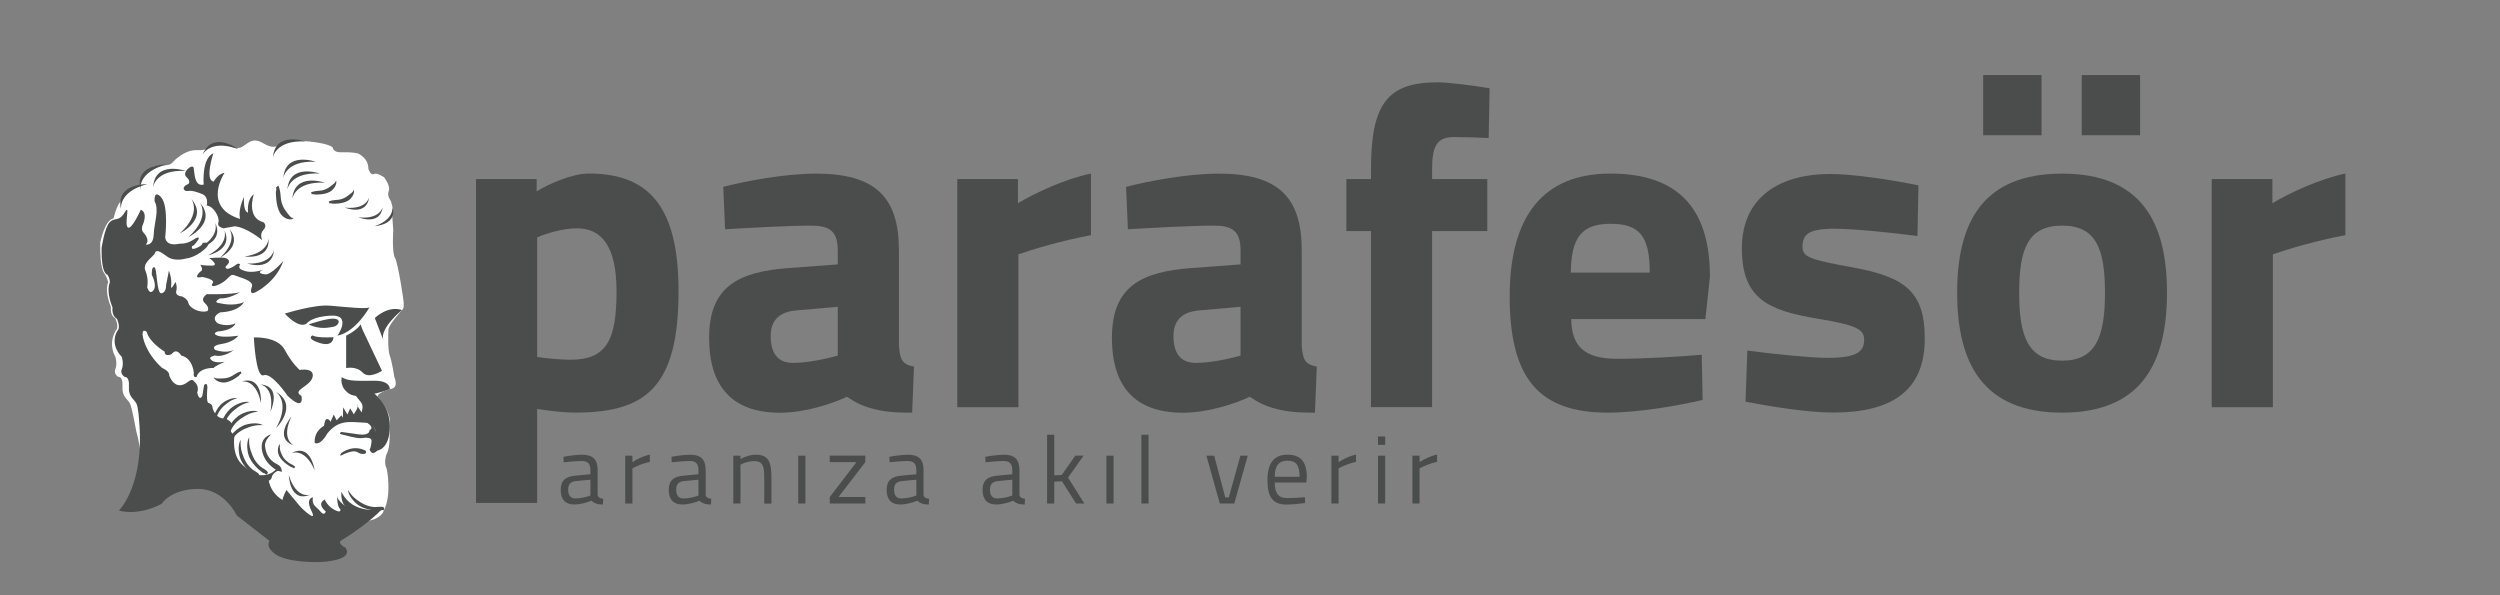 <?xml version="1.0" encoding="utf-8"?>
<!-- Generator: Adobe Illustrator 25.2.3, SVG Export Plug-In . SVG Version: 6.00 Build 0)  -->
<svg version="1.1" id="Layer_1" xmlns="http://www.w3.org/2000/svg" xmlns:xlink="http://www.w3.org/1999/xlink" x="0px" y="0px"
	 viewBox="0 0 563 134" style="enable-background:new 0 0 563 134;" xml:space="preserve">
<rect x="0" y="0" width="563" height="134" fill="#808080" stroke="none"/>
<style type="text/css">
	.st0{fill:#FFFFFF;}
	.st1{fill:#4B4D4D;}
	.st2{fill:#231F20;}
</style>
<g>
	<path class="st0" d="M88.56,51.82c0,0-0.33,4.94,0.37,6.19c0.71,1.25,1.99,9.51,1.99,10.35c0,0.83,0.01,1.13-0.4,1.48
		c0,0-3.01,3.29-3.05,4.42c-0.04,1.12-0.17,4.55,0.33,5.9c0.5,1.35,1.01,4.76,1.01,4.76s1.18,2.54-1.01,2.7c0,0-3.35,0.98-2.63,1.83
		c0,0,2.7,3.12,2.63,5.51c-0.07,2.39,0.18,5.8-0.78,7.39c0,0-0.67,1.84,0.05,3.15c0,0,1.27,5.69-0.64,9.51c0,0-0.52,1.95-3.98,2.33
		l-9.21,2.7l-30.35-11.78l-9.73-18.27l-5.46-26.44l-2.98-10.99l0.77-3.05c0,0,0.73-3.22,1.61-4.08c0.88-0.86,1.32-2.26,1.32-2.26
		l1.42-0.75l1.75-0.65l0.02-0.87l0.72-1.47l1.49-1.42l0.87-0.58l1.61-0.19c0,0,1.87,0.1,2.4-0.5c0.53-0.6,2.87-3.03,5.67-2.93
		c2.79,0.1,2.82-0.84,2.82-0.84l1.59-0.6h1.79l0.97,0.36c0,0,1.63,1.2,3.14,0.24c1.51-0.96,2.31-2.1,4.81-0.6
		c2.5,1.5,3.81,0.06,3.81,0.06l1.42-0.44l1.31-0.34c0,0,6.99,0.11,8.88,1.52c0,0,0.1,1.22,1.99,1.12s3.62,0.22,3.62,0.22
		s2.47,0.96,2.44,3.51c0,0,0.48,1.55,1.22,1.17s2.33,0.74,2.33,0.74s1.52,1.99,1.04,3.08s0.48,2.28,0.48,2.28l0.49,1.79L88.29,48
		L88.56,51.82z"/>
	<g>
		<path class="st0" d="M51.33,98.23c0,0-0.75,4.33,1.95,6.59c2.7,2.25,3,2.25,4.66,2.18c1.65-0.08,2.7-1.23,2.7-1.23l1.38-0.16
			c0,0-2.12,0.68-2.27,1.84c-0.16,1.16-2.27,1.09-2.27,1.09s-2.19,0.04-1.76,2.22c0.43,2.18,1.51,4.39,1.51,4.39s4.28,5.6,7.85,5.97
			l-4.41-1.08l-6.6-6.37c0,0-4.17-4.76-10.25-4.65s-8.86,4.42-8.86,4.42s-1.4,2.24-6.24,1c0,0,5.36-4.72,1.96-17.36
			c0,0-0.95-5.36-1.45-6.29c-0.5-0.93-1.8-1.43-1.65-3.76s-0.9-2.13-0.9-2.13s-1.2-0.65-0.7-1.8c0.5-1.15,0-2.75,0-2.75
			s-1.76-2.68,0.09-5.94c0,0,0.85-0.51-0.1-2.73c0,0-1.2-0.47-1-2.57c0,0-1.5-3.41-0.6-5.56c0,0-0.26-1.11-0.91-2.06
			c0,0-0.99-0.77-0.89-6.83c0,0,0.99-5.16,3-5.47c1.68-0.26-0.29,0.87,1.06-1.38c1.35-2.25-0.15,2.63,0.68,3.38
			c0.83,0.75,2.93-3.97,2.93-3.97s1.73,0.44,0.38,3.59c0,0-0.38,0.9,0.23,1.55c0.6,0.65,1.4,1.9,0.5,2.7c0,0,1.7,0.4,1.8-2.25
			s1.3-5.51,0.2-7.51c0,0-0.2-2.8,1.5-0.85c1.7,1.95,0.9,8.91,0.9,8.91s-0.1,2.25,3.31,1.5c0,0,1.5,0.15,3.05-0.9s1.15-0.1,1.15-0.1
			s-0.95,1.5-1.45,1.55c0,0-0.5,1.1,1.05,0.4c1.55-0.7,1.25-1.1,1.25-1.1s2.65-0.55,0.5,1.4c-2.15,1.95-4.21,2.1-4.21,2.1
			s-2.55,0.8-4.21-0.45s-2.55-1.6-2.75-0.8c-0.2,0.8-2.95,2.15-2.15,4.01s0.4,3.71,0.4,3.71s0.5,1.85,1.4,0.7
			c0.9-1.15-0.35-3.46-0.35-3.46s-0.15-1.9,0.55-1.75c0.7,0.15,0.45,6.01,1.6,5.86s1.05-1.85,1.05-1.85l0.65-3.26
			c0,0,0.7,1.85,0.5,3.36c-0.2,1.5,0.95-0.8,0.95-0.8s0.5,0.9,0.2,2.05c-0.3,1.15,1.25,1.2,1.25,1.2s1.25,0.45,1.5,1.55
			c0.25,1.1,2.6,2.3,4.26,1.75c0,0,0.65-0.65-0.55-1.75c-1.2-1.1,0.45-2.05,0.45-2.05s5.61,0.15,7.46-0.45c0,0-2.45,1.55-4.51,1.4
			c0,0-1.9,0.95,0,1.1c0,0,3,0.8,5.36-0.25c0,0-0.9,2.1-5.31,2.3c0,0-2.35,0.98-0.6,2.47c0,0,2.1,0.92,4.01,0
			c0,0-0.3,1.54-4.01,1.84c0,0-1.4,0.45,0,0.95s4.66,0,4.66,0s-1.05,1.49-3.96,1.9c0,0-2.3,0.29-1.25,1.3c0,0,2.4,0.89,4.21,0
			c0,0-2.2,1.76-4.26,1.26c0,0-1.7,0.3-0.85,0.95c0,0,0.55,0.9,3.05,0.45c0,0-2.4,1.07-2.5,1.41c0,0-3.2-0.21-3.86,2.04
			c0,0-0.8,0.25-0.6-0.9c0,0-0.15-3.31-2.85-3.96c0,0-1-1.85-2.15-0.3c0,0-1.6,0.75-1.55-0.55c0,0-3.41-2-4.06-4.46
			c0,0-1.15-1-0.9,0.85c0,0,0.35,3.58,4.36,7.27c0,0,1.7,0.64,1.6,1.64c0,0,1.22,3.95,4.36,1.4c0,0,0.85-0.75,1.25,0
			c0,0,1.3,0.95,0.7,2.5c0,0,0.4,2.11,1.15,0.75l0.4-2.41c0,0,0.7-0.9,0.75,0.5c0,0-0.4,3.61,0.35,3.53c0,0,0.9,0.32,0.8,1.07
			c0,0,0.6,2.61,2.9,2.4c0,0,1.95,0.9,1.3,1.6c0,0-0.63,0.65,0.05,1.5L51.33,98.23z"/>
		<path class="st1" d="M64.13,70.63c0,0,6.61-2.1,10.14-1.8c3.53,0.3,8.19,0.83,8.94,0.38c0,0-3.08,5.56-7.21,6.38
			c0,0,3.23-4.66-1.28-4.51c-4.51,0.15-5.63,1.73-5.63,1.73S67.74,74.39,64.13,70.63z"/>
		<path class="st1" d="M76.98,84.91c0,0-0.68,2.18,1.65,3.76c2.33,1.58,9.16-1.05,9.16-1.05s0.15-1.88-3.38-1.88
			S78.33,85.96,76.98,84.91z"/>
		<path class="st1" d="M81.66,74.29l4.36,9.21c0,0-2.9,1.95-4.36,0.4s-3.71-1-3.71-1v-7.31c0,0,2.3-1.09,3.26-2.52L81.66,74.29z"/>
		<path class="st1" d="M83.21,87.84c0,0,4.58,2.55,4.58,8.11c0,5.56-3.08,5.56-3.08,5.56s1.19-6.16-2.37-6.31
			c-3.56-0.15-6.04-0.83-8.67,2.48c0,0-1.35,2.63-2.78,2.1c0,0-0.45-2.4,2.1-3.91c0,0,0.11-1.54,0.68-1.5
			c0.56,0.04,0.75,0.64,0.75,0.64l0.75-1.65l0.64,1.31l1.07-1.16l0.35,0.56l0.04-2.33c0,0,0.9,1.46,0.94,1.58
			c0.04,0.11,0.64-1.35,0.64-1.35s0.79,1.2,0.79,1.31c0,0.11,1.24-1.65,0.83-2.07c-0.41-0.41,0.94,1.65,0.94,1.65
			s0.6-1.31-0.11-2.25s-1.97-2.44-1.97-2.44l2.66-1.14L83.21,87.84z"/>
		<path class="st1" d="M57.17,75.99c0,0,5.31-0.32,6.96,2.8c1.65,3.11,3.36,4.52,3.36,4.52s3.41-0.6,2.9,1.6
			c-0.5,2.2-4.81,2.91-2.5,4.26c0,0,0.8,3.66-3.1,0c0,0-3.61-5.36-5.41-4.66C57.57,85.21,57.17,75.99,57.17,75.99z"/>
		<path class="st1" d="M86.02,114.65c0,0-6.54,1.5-9.13-3.91c0,0-0.28,2.5,1.07,3.41c0,0-1.95-1.4-2.05-2.4c0,0,0,2.45,0.7,2.85
			c0,0,0.45,1.13-1.25,0.24c-1.7-0.89-2.2-2.34-2.2-2.34s-2,0.77,0.2,2.69c0,0-0.3,1.14-1.2,0c-0.9-1.14-2-1.29-1.7-3.19
			c0,0-1.75,0.15-0.3,3.1c1.45,2.95-2.4-0.85-2.4-0.85l-3.26-3.91c0,0-2.7,4.76,0,6.86c2.7,2.1,4.16,4.11,0.55,3.61
			c-3.61-0.5-3.36,0.08-3.36,0.08s-2.76,1.37,0,3.68c2.76,2.3,10.32,2,10.32,2s7.81-0.2,5.81-3.2c0,0-2.04-1.1-0.92-1.7
			C78,121.06,83.36,117.56,86.02,114.65z"/>
		<path class="st1" d="M75.09,75.95c0,0,0.07,2.28-3.11,1.29s-1.61-1.71-1.61-1.71S71.05,76.13,75.09,75.95z"/>
		<path class="st1" d="M69.49,73.07c0,0,4.4-1.55,5.96-1.28c1.56,0.26,0.63,1.65-0.36,1.8C74.1,73.74,72.1,74.31,69.49,73.07z"/>
		<path class="st1" d="M61.05,97.83c0,0-2.63,0.53-2.03,3.68c0.6,3.15,3.53,4.51,3.53,4.51l0.93,0.23c0,0,0-1.1-0.8-1.55
			s-2.6-1.2-2.95-3.96C59.73,100.73,59.23,99.53,61.05,97.83z"/>
		<path class="st1" d="M56.12,98.47c-0.72,1.17-0.48,3.37,0.06,4.56c0.95,2.1,3.05,3.46,3.05,3.46s0.8,0.2,0.65,0.5
			c0.09-0.09,0.19-0.18,0.28-0.27c0.22-0.23,0.26-0.17,0.11-0.43c-0.32-0.53-1.07-0.77-1.53-1.16c-0.56-0.46-1.04-1.01-1.41-1.63
			c-0.39-0.66-0.66-1.38-0.9-2.11C56.1,100.38,56.06,99.52,56.12,98.47z"/>
		<path class="st1" d="M56.2,90.54c-1.33-0.32-3.35,0.6-4.31,1.48c-1.7,1.56-2.32,3.98-2.32,3.98s0.06,0.82-0.27,0.78
			c0.11,0.06,0.23,0.13,0.34,0.18c0.29,0.14,0.25,0.19,0.44-0.03c0.4-0.47,0.4-1.26,0.62-1.82c0.26-0.67,0.64-1.3,1.11-1.85
			c0.5-0.58,1.1-1.06,1.72-1.51C54.39,91.12,55.19,90.82,56.2,90.54z"/>
		<path class="st1" d="M58.13,92.67c-1.29-0.46-3.39,0.22-4.45,1c-1.86,1.37-2.75,3.7-2.75,3.7s-0.03,0.83-0.36,0.74
			c0.11,0.07,0.21,0.15,0.32,0.22c0.28,0.17,0.22,0.22,0.44,0.02c0.45-0.42,0.54-1.21,0.82-1.74c0.34-0.64,0.78-1.22,1.31-1.71
			c0.56-0.52,1.21-0.93,1.88-1.31C56.27,93.05,57.1,92.83,58.13,92.67z"/>
		<path class="st1" d="M59.22,95.74c-1.18-0.69-3.38-0.41-4.56,0.16c-2.08,1-3.39,3.13-3.39,3.13s-0.18,0.81-0.49,0.66
			c0.09,0.09,0.18,0.19,0.28,0.27c0.24,0.22,0.18,0.26,0.43,0.1c0.52-0.33,0.75-1.09,1.12-1.56c0.45-0.57,0.99-1.06,1.6-1.44
			c0.65-0.41,1.36-0.69,2.09-0.94C57.32,95.77,58.18,95.71,59.22,95.74z"/>
		<path class="st1" d="M53.43,89.67c-1.15-0.23-2.84,0.6-3.64,1.38c-1.41,1.38-1.87,3.47-1.87,3.47s0.07,0.7-0.21,0.67
			c0.1,0.05,0.2,0.1,0.3,0.15c0.25,0.11,0.22,0.16,0.37-0.04c0.33-0.41,0.31-1.08,0.48-1.57c0.21-0.58,0.51-1.13,0.9-1.61
			c0.41-0.51,0.91-0.94,1.43-1.34C51.91,90.21,52.58,89.93,53.43,89.67z"/>
		<path class="st1" d="M54.2,99.04c-0.72,1.17-0.48,3.37,0.06,4.56c0.95,2.1,3.05,3.46,3.05,3.46s0.8,0.2,0.65,0.5
			c0.09-0.09,0.19-0.18,0.28-0.27c0.22-0.23,0.26-0.17,0.11-0.43c-0.32-0.53-1.07-0.77-1.53-1.16c-0.56-0.46-1.04-1.01-1.41-1.63
			c-0.39-0.66-0.66-1.38-0.9-2.11C54.19,100.94,54.14,100.08,54.2,99.04z"/>
		<path class="st2" d="M58.98,111.19c-0.83,1.09-0.81,3.3-0.39,4.54c0.74,2.19,2.7,3.74,2.7,3.74s0.78,0.28,0.6,0.56
			c0.1-0.08,0.21-0.16,0.31-0.24c0.24-0.21,0.28-0.15,0.15-0.42c-0.27-0.56-0.99-0.88-1.41-1.31c-0.51-0.51-0.93-1.11-1.24-1.77
			c-0.33-0.69-0.52-1.44-0.68-2.18C58.78,113.08,58.83,112.22,58.98,111.19z"/>
		<path class="st2" d="M61.04,112.17c-0.83,1.09-0.81,3.3-0.39,4.54c0.74,2.19,2.7,3.74,2.7,3.74s0.78,0.28,0.6,0.56
			c0.1-0.08,0.21-0.16,0.31-0.24c0.24-0.21,0.28-0.15,0.15-0.42c-0.27-0.56-0.99-0.88-1.41-1.31c-0.51-0.51-0.93-1.11-1.24-1.77
			c-0.33-0.69-0.52-1.44-0.68-2.18C60.84,114.06,60.88,113.2,61.04,112.17z"/>
		<path class="st1" d="M78.36,110.35c0.11,1.37,1.59,3.01,2.73,3.65c2.01,1.14,4.5,0.99,4.5,0.99s0.77-0.31,0.82,0.02
			c0.02-0.13,0.05-0.26,0.07-0.38c0.04-0.32,0.11-0.29-0.17-0.41c-0.57-0.24-1.32,0-1.92-0.03c-0.72-0.04-1.43-0.21-2.1-0.49
			c-0.7-0.3-1.35-0.72-1.97-1.17C79.47,111.89,78.93,111.22,78.36,110.35z"/>
		<path class="st1" d="M63.06,99.96c-0.68,0.69-0.56,2.08-0.13,2.85c0.76,1.37,2.56,2.33,2.56,2.33s0.7,0.17,0.56,0.35
			c0.09-0.05,0.18-0.1,0.26-0.15c0.2-0.13,0.24-0.09,0.11-0.26c-0.26-0.35-0.91-0.54-1.31-0.81c-0.47-0.32-0.87-0.69-1.18-1.1
			c-0.32-0.43-0.53-0.9-0.71-1.37C62.98,101.15,62.97,100.61,63.06,99.96z"/>
		<path class="st1" d="M48.12,84.98c0.4,0.88,1.74,1.27,2.61,1.15c1.55-0.22,3.1-1.55,3.1-1.55s0.41-0.59,0.53-0.39
			c-0.02-0.1-0.03-0.2-0.05-0.3c-0.05-0.24,0-0.26-0.2-0.2c-0.42,0.12-0.98,0.39-1.37,0.67c-0.47,0.33-0.96,0.57-1.45,0.7
			c-0.52,0.14-1.03,0.17-1.53,0.17C49.05,85.23,48.69,85.3,48.12,84.98z"/>
		<path class="st1" d="M79.7,42.73c0.22,0.94-0.61,2.06-1.38,2.5c-1.36,0.77-3.4,0.64-3.4,0.64s-0.69-0.22-0.66,0.01
			c-0.05-0.09-0.1-0.18-0.14-0.27c-0.1-0.22-0.15-0.2,0.04-0.28c0.4-0.16,1.02-0.28,1.5-0.3c0.57-0.02,1.11-0.13,1.58-0.32
			c0.5-0.2,0.92-0.49,1.32-0.79C79.12,43.49,79.44,43.33,79.7,42.73z"/>
		<path class="st1" d="M75.71,40.67c0.22,0.94-0.61,2.06-1.38,2.5c-1.36,0.77-3.4,0.64-3.4,0.64s-0.69-0.22-0.66,0.01
			c-0.05-0.09-0.1-0.18-0.14-0.27c-0.1-0.22-0.15-0.2,0.04-0.28c0.4-0.16,1.02-0.28,1.5-0.3c0.57-0.02,1.11-0.13,1.58-0.32
			c0.5-0.2,0.92-0.49,1.32-0.79C75.12,41.42,75.44,41.27,75.71,40.67z"/>
		<path class="st1" d="M66.16,49.23c-1.15,0.57-2.56-0.31-3.12-1.3c-0.99-1.74-0.91-4.71-0.91-4.71s0.25-1.04-0.03-0.94
			c0.11-0.09,0.21-0.19,0.32-0.27c0.27-0.21,0.25-0.28,0.35-0.02c0.21,0.54,0.38,1.39,0.42,2.07c0.05,0.81,0.2,1.55,0.45,2.18
			c0.26,0.66,0.63,1.19,1.02,1.68C65.21,48.59,65.42,49.02,66.16,49.23z"/>
		<path class="st1" d="M52.79,98.23c0,0-0.75,4.33,1.95,6.59c2.7,2.25,3,2.25,4.66,2.18c1.65-0.08,2.7-1.23,2.7-1.23l1.38-0.16
			c0,0-2.12,0.68-2.27,1.84c-0.16,1.16-2.27,1.09-2.27,1.09s-2.19,0.04-1.76,2.22c0.43,2.18,1.51,4.39,1.51,4.39s4.28,5.6,7.85,5.97
			l-5.63,0.86l-7.59-5.9c0,0-2.82-6.1-8.9-5.98s-8,3.35-8,3.35s-4.81,2.78-9.65,1.54c0,0,5.9-5.75,4.54-20.39
			c0,0-0.13-2.88-0.63-3.8c-0.5-0.93-1.8-1.43-1.65-3.76c0.15-2.33-0.9-2.13-0.9-2.13s-1.2-0.65-0.7-1.8c0.5-1.15,0-2.75,0-2.75
			s-2.85-2.6-1-5.86c0,0,0.85-0.51-0.1-2.73c0,0-1.2-0.47-1-2.57c0,0-1.5-3.41-0.6-5.56c0,0,0.1-0.85-0.55-1.8
			c0,0-1.4,0.05-1.3-6.01c0,0,0.65-4.61,1.85-5.81c1.2-1.2,2,0.05,3.36-2.2c1.35-2.25-0.15,2.63,0.68,3.38
			c0.83,0.75,2.93-3.97,2.93-3.97s1.73,0.44,0.38,3.59c0,0-0.38,0.9,0.23,1.55c0.6,0.65,1.4,1.9,0.5,2.7c0,0,1.7,0.4,1.8-2.25
			s1.3-5.51,0.2-7.51c0,0-0.2-2.8,1.5-0.85c1.7,1.95,0.9,8.91,0.9,8.91s-0.1,2.25,3.31,1.5c0,0,1.5,0.15,3.05-0.9s1.15-0.1,1.15-0.1
			s-0.95,1.5-1.45,1.55c0,0-0.5,1.1,1.05,0.4c1.55-0.7,1.25-1.1,1.25-1.1s2.65-0.55,0.5,1.4c-2.15,1.95-4.21,2.1-4.21,2.1
			s-2.55,0.8-4.21-0.45s-2.55-1.6-2.75-0.8c-0.2,0.8-2.95,2.15-2.15,4.01s0.4,3.71,0.4,3.71s0.5,1.85,1.4,0.7
			c0.9-1.15-0.35-3.46-0.35-3.46s-0.15-1.9,0.55-1.75c0.7,0.15,0.45,6.01,1.6,5.86s1.05-1.85,1.05-1.85l0.65-3.26
			c0,0,0.7,1.85,0.5,3.36c-0.2,1.5,0.95-0.8,0.95-0.8s0.5,0.9,0.2,2.05c-0.3,1.15,1.25,1.2,1.25,1.2s1.25,0.45,1.5,1.55
			c0.25,1.1,2.6,2.3,4.26,1.75c0,0,0.65-0.65-0.55-1.75c-1.2-1.1,0.45-2.05,0.45-2.05s5.61,0.15,7.46-0.45c0,0-2.45,1.55-4.51,1.4
			c0,0-1.9,0.95,0,1.1c0,0,3,0.8,5.36-0.25c0,0-0.9,2.1-5.31,2.3c0,0-2.35,0.98-0.6,2.47c0,0,2.1,0.92,4.01,0
			c0,0-0.3,1.54-4.01,1.84c0,0-1.4,0.45,0,0.95s4.66,0,4.66,0s-1.05,1.49-3.96,1.9c0,0-2.3,0.29-1.25,1.3c0,0,2.4,0.89,4.21,0
			c0,0-2.2,1.76-4.26,1.26c0,0-1.7,0.3-0.85,0.95c0,0,0.55,0.9,3.05,0.45c0,0-2.4,1.07-2.5,1.41c0,0-3.2-0.21-3.86,2.04
			c0,0-0.8,0.25-0.6-0.9c0,0-0.15-3.31-2.85-3.96c0,0-1-1.85-2.15-0.3c0,0-1.6,0.75-1.55-0.55c0,0-3.41-2-4.06-4.46
			c0,0-1.15-1-0.9,0.85c0,0,0.35,3.58,4.36,7.27c0,0,1.7,0.64,1.6,1.64c0,0,1.22,3.95,4.36,1.4c0,0,0.85-0.75,1.25,0
			c0,0,1.3,0.95,0.7,2.5c0,0,0.4,2.11,1.15,0.75l0.4-2.41c0,0,0.7-0.9,0.75,0.5c0,0-0.4,3.61,0.35,3.53c0,0,0.9,0.32,0.8,1.07
			c0,0,0.6,2.61,2.9,2.4c0,0,1.95,0.9,1.3,1.6c0,0-0.63,0.65,0.05,1.5L52.79,98.23z"/>
		<path class="st1" d="M81.99,94.77c0,0,2.68,1.4,1.23,2.1c0,0,0.15,1.3-2.45,0.95l-3.87-0.55c0,0-0.82,0.35,0,0.55
			c0.82,0.2,3.42,0.95,4.42,0.85c1-0.1,2.57-0.35,2.33,0.9c0,0-0.13,1.5-0.43,1.6c0,0,0.41,1.66,1.74,0.3l0.21-3.25l-1.46-3.1
			l-1.05-0.56l-0.83,0.19"/>
		<path class="st1" d="M76.89,102.01c0,0,2.53-2.04,5.45-0.51c0,0,0.52,0.83-0.78,0.73c-1.3-0.1-0.95-1.29-4.06,0.01
			C77.5,102.24,76.02,103.15,76.89,102.01z"/>
		<path class="st1" d="M45.1,59.62c0,0,0.9,1.2,0,1.55c0,0-1.9,1.75,0.4,1.2c0,0,3.41,0.55,2.25,1.6c0,0-0.4,1.05,1.75,0
			c2.15-1.05,2.15-2.49,3.41-1.94c1.25,0.54,4.06,1.08,3.86,2.41c0,0-1.05,2.54,1.2,1.14c0,0,4.26-2.2,5.83-6.81
			c0,0-2.88,3.36-4.18,3c0,0-2.2-0.2-0.35-1.05c0,0-2.6,1.05-4.66,0.1c0,0-1.21-0.35-0.53-1.25c0,0-0.27-0.5-1,0.1
			c-0.73,0.6-1.73,0.88-1.73,0.88s-1.1-0.08-0.25-0.83c0.85-0.75,0.45-1.35-0.3-1.6c-0.75-0.25-3.66,0-3.66,0s2.4,1.7,0.55,1.7
			S45.1,59.62,45.1,59.62z"/>
		<path class="st1" d="M57.17,43.75c0,0-1.83,5.25,2.15,6.3c0,0,0.98,0.68,0,1.73s-0.23,2.33-0.23,2.33s-3.53-2.93-6.23-3.15
			l-2.48,0.45c0,0-1.58-0.23-1.2-1.35c0.38-1.13-1.2-3.76-2.63-3.76c0,0,0.53-1.86-0.9-2.54c0,0-2.18-0.99-3.23-0.76
			s-1.73-0.9,0-1.58c0,0,0.68-0.53-0.45-1.58c-1.13-1.05,1.43-3.08,1.65-2.03s0.08,4.28,2.25,3.76c0,0-0.53-5.86,2.18-7.06
			c0,0-2.03,6.08,0.08,6.38c0,0,0.95-1.8,2.43-1.95c0,0-5.17,7.66,3.52,10.37c0,0-0.62-1.8,0.88-5c0,0-0.29,3.32,0.9,3.57
			C55.87,47.87,55.47,44.96,57.17,43.75z"/>
		<path class="st1" d="M43.07,44.79c0,0,2.48,3.17-2.57,7.76C40.5,52.55,47.07,49.38,43.07,44.79z"/>
		<path class="st1" d="M45.01,45.62c0,0,2.48,3.17-2.57,7.76C42.43,53.38,49.01,50.21,45.01,45.62z"/>
		<path class="st1" d="M51.66,51.58c0,0,1.99,2.63-2.07,6.43C49.59,58,54.87,55.38,51.66,51.58z"/>
		<path class="st1" d="M50.52,51.82c0,0,1.25,3.05-3.66,5.68C46.86,57.49,52.64,56.32,50.52,51.82z"/>
		<path class="st1" d="M48.45,50.16c0,0,1.25,3.05-3.66,5.68C44.8,55.84,50.58,54.67,48.45,50.16z"/>
		<path class="st1" d="M61.71,56.29c0,0-0.46,3.26-6.02,3.06C55.69,59.35,61.27,61.25,61.71,56.29z"/>
		<path class="st1" d="M60.46,53.69c0,0,0.12,3.29-5.38,4.07C55.07,57.77,60.9,58.65,60.46,53.69z"/>
		<path class="st1" d="M65.83,44.79c0,0,0.5-3.99,7.31-3.65C73.15,41.14,66.27,38.72,65.83,44.79z"/>
		<path class="st1" d="M83.14,44.39c0,0-0.52,2.89-5.48,2.36C77.66,46.75,82.58,48.8,83.14,44.39z"/>
		<path class="st1" d="M86.2,46.58c0,0-0.52,2.89-5.48,2.36C80.72,48.94,85.64,50.99,86.2,46.58z"/>
		<path class="st1" d="M88.32,46.42c0,0,0.78,2.83-3.91,4.5C84.41,50.92,89.74,50.64,88.32,46.42z"/>
		<path class="st1" d="M64.71,42.73c0,0,0.5-3.99,7.31-3.65C72.03,39.08,65.14,36.66,64.71,42.73z"/>
		<path class="st1" d="M61.46,35.51c0,0,0.5-3.99,7.31-3.65C68.77,31.86,61.89,29.44,61.46,35.51z"/>
		<path class="st1" d="M34.48,42.14c0,0,0.5-3.99,7.31-3.65C41.79,38.49,34.91,36.07,34.48,42.14z"/>
		<path class="st1" d="M63.81,40.08c0,0,0.5-3.99,7.31-3.65C71.12,36.43,64.24,34.01,63.81,40.08z"/>
		<path class="st1" d="M45.59,34.9c0,0,1.66-3.66,8.07-1.32C53.65,33.58,47.8,29.23,45.59,34.9z"/>
		<path class="st1" d="M31.63,42.73c0,0-0.72-3.96,5.88-5.68C37.51,37.05,30.21,36.81,31.63,42.73z"/>
		<path class="st1" d="M27.27,47.15c0,0-0.72-3.96,5.88-5.68C33.15,41.47,25.86,41.23,27.27,47.15z"/>
		<path class="st1" d="M60.45,107.55c0,0-0.05,3.59,4.02,5.52s4.51,8.41,4.51,8.41l-4.44,1.03l-9.53-8.24v-6.38h2.48L60.45,107.55z"
			/>
		<path class="st1" d="M62.11,88.22c0,0,3.37,2.2,0.08,8.17C62.19,96.39,67.38,91.26,62.11,88.22z"/>
		<path class="st1" d="M58.59,86.57c0,0,3.31,0.42,2.32,6.12C60.91,92.68,63.66,86.93,58.59,86.57z"/>
		<path class="st1" d="M66.22,100.34c0,0-3.08-1.3-0.6-6.51C65.63,93.83,61.44,98.63,66.22,100.34z"/>
		<path class="st1" d="M65.57,102.08c0,0,3-1.46,5.3,3.84C70.86,105.92,70.01,99.61,65.57,102.08z"/>
		<path class="st1" d="M69.88,111.4c0,0-3.14,1.12-4.84-4.4C65.05,106.99,65.19,113.36,69.88,111.4z"/>
		<path class="st1" d="M54.37,85.93c0,0,3.24-0.82,4.41,4.84C58.78,90.77,59.22,84.41,54.37,85.93z"/>
		<path class="st1" d="M84.41,71.61c0,0,2.95-2.9,6.11-1.78c0,0-5.03,4.03-4.21,6.74L84.41,71.61z"/>
	</g>
</g>
<g>
	<g>
		<path class="st1" d="M107.2,40.32h13.66v2.77c2.88-1.75,8.01-4.01,11.71-4.01c13.56,0,20.24,7.4,20.24,26.51
			c0,21.88-7.6,27.33-23.32,27.33c-2.77,0-6.47-0.51-8.53-0.82v21.16H107.2V40.32z M138.84,65.6c0-10.38-3.49-14.18-8.94-14.18
			c-3.08,0-6.88,1.13-8.94,2.05v26.92c1.95,0.31,5.45,0.62,7.5,0.62C136.68,81.01,138.84,76.49,138.84,65.6z"/>
		<path class="st1" d="M159.69,76.08c0-11.61,6.68-14.9,17.98-15.72l10.99-0.82v-3.18c0-4.42-1.95-5.55-6.06-5.55
			c-4.93,0-13.97,0.51-19.31,0.82l-0.41-9.55c4.73-1.23,13.66-2.98,20.86-2.98c13.36,0,18.7,5.24,18.7,17.26v21.37
			c0.21,3.08,0.62,4.32,3.39,4.83l-0.41,10.38c-3.8,0-6.47-0.21-8.94-0.92c-2.05-0.51-3.8-1.34-5.75-2.67
			c-3.18,1.54-9.45,3.6-15.1,3.6C164.83,92.93,159.69,86.97,159.69,76.08z M188.66,80.08V69.09l-9.35,0.82
			c-3.6,0.31-5.75,2.05-5.75,5.75c0,3.6,1.34,6.06,5.03,6.06C181.78,81.73,186.2,80.8,188.66,80.08z"/>
		<path class="st1" d="M215.58,40.32h13.66v5.45c3.7-2.26,10.79-5.55,16.44-6.68v13.87c-6.58,1.23-13.15,3.19-16.33,4.32v34.42
			h-13.77V40.32z"/>
		<path class="st1" d="M250.4,76.08c0-11.61,6.68-14.9,17.98-15.72l10.99-0.82v-3.18c0-4.42-1.95-5.55-6.06-5.55
			c-4.93,0-13.97,0.51-19.31,0.82l-0.41-9.55c4.73-1.23,13.66-2.98,20.86-2.98c13.36,0,18.7,5.24,18.7,17.26v21.37
			c0.21,3.08,0.62,4.32,3.39,4.83l-0.41,10.38c-3.8,0-6.47-0.21-8.94-0.92c-2.05-0.51-3.8-1.34-5.75-2.67
			c-3.18,1.54-9.45,3.6-15.1,3.6C255.54,92.93,250.4,86.97,250.4,76.08z M279.37,80.08V69.09l-9.35,0.82
			c-3.6,0.31-5.75,2.05-5.75,5.75c0,3.6,1.34,6.06,5.03,6.06C272.49,81.73,276.91,80.8,279.37,80.08z"/>
		<path class="st1" d="M308.75,52.04h-5.55V40.32h5.55v-2.26c0-14.79,3.8-19.52,15-19.52c2.47,0,8.12,0.72,11.71,1.34l-0.21,11.2
			c-1.95-0.1-5.45-0.21-7.81-0.21c-3.9,0-4.93,2.05-4.93,7.29v2.16h12.43v11.71h-12.43v39.66h-13.77V52.04z"/>
		<path class="st1" d="M339.98,66.73c0-18.29,7.71-27.64,22.7-27.64c15.1,0,22.4,7.71,22.4,23.22l-1.03,9.55h-30.21
			c0.1,6.16,2.98,8.94,10.38,8.94c6.17,0,14.49-0.51,19.01-0.92l0.21,10.17c-5.03,1.23-14.38,2.88-21.37,2.88
			C346.55,92.93,339.98,85.22,339.98,66.73z M371.52,61.39c0-8.32-2.36-10.99-8.84-10.99c-6.58,0-8.83,3.19-8.94,10.99H371.52z"/>
		<path class="st1" d="M393.09,90.46l0.41-11.51c5.45,0.72,14.18,1.64,17.98,1.64c6.58,0,8.32-1.34,8.32-4.01
			c0-2.26-1.13-3.29-10.58-4.83c-11.1-1.85-16.95-4.52-16.95-15.82c0-11.92,9.04-16.75,19.83-16.75c5.44,0,14.59,1.44,19.93,2.57
			l-0.21,11.4c-5.45-0.72-14.38-1.64-18.7-1.64c-5.96,0-7.19,1.33-7.19,4.11c0,2.36,1.95,2.88,11.4,4.62
			c11.92,2.16,16.13,5.65,16.13,16.03c0,12.02-7.81,16.64-20.65,16.64C407.27,92.93,398.33,91.49,393.09,90.46z"/>
		<path class="st1" d="M440.75,65.91c0-15.82,5.75-26.81,23.63-26.81s23.63,10.99,23.63,26.81s-5.75,27.02-23.63,27.02
			S440.75,81.73,440.75,65.91z M446.61,16.9h13.15v13.56h-13.15V16.9z M474.04,65.91c0-9.97-2.05-15.1-9.66-15.1
			s-9.66,5.14-9.66,15.1s2.05,15.31,9.66,15.31S474.04,75.87,474.04,65.91z M468.8,16.9h13.15v13.56H468.8V16.9z"/>
		<path class="st1" d="M498.08,40.32h13.66v5.45c3.7-2.26,10.79-5.55,16.44-6.68v13.87c-6.58,1.23-13.15,3.19-16.33,4.32v34.42
			h-13.77V40.32z"/>
	</g>
</g>
<path class="st1" d="M126.27,110.31c0-2.07,1.08-3,3.3-3.19l3.39-0.32v-0.93c0-1.51-0.67-2.05-1.94-2.05c-1.1,0-2.98,0.17-4.08,0.28
	l-0.06-1.23c1.01-0.19,2.87-0.47,4.23-0.47c2.44,0,3.48,1.12,3.48,3.47v5.5c0.04,0.65,0.56,0.88,1.25,0.95l-0.06,1.3
	c-0.63,0-1.12-0.06-1.58-0.24c-0.37-0.13-0.71-0.32-0.99-0.63c-0.84,0.37-2.46,0.86-3.88,0.86
	C127.35,113.62,126.27,112.5,126.27,110.31z M132.96,111.59v-3.56l-3.19,0.3c-1.32,0.13-1.83,0.76-1.83,1.94
	c0,1.25,0.54,1.98,1.64,1.98C130.74,112.26,132.19,111.89,132.96,111.59z M140.8,102.61h1.62v1.47c0.8-0.56,2.42-1.4,3.93-1.71v1.64
	c-1.47,0.3-3.11,1.01-3.93,1.47v7.92h-1.62V102.61z M150.6,110.31c0-2.07,1.08-3,3.3-3.19l3.39-0.32v-0.93
	c0-1.51-0.67-2.05-1.94-2.05c-1.1,0-2.98,0.17-4.08,0.28l-0.06-1.23c1.01-0.19,2.87-0.47,4.23-0.47c2.44,0,3.48,1.12,3.48,3.47v5.5
	c0.04,0.65,0.56,0.88,1.25,0.95l-0.06,1.3c-0.63,0-1.12-0.06-1.58-0.24c-0.37-0.13-0.71-0.32-0.99-0.63
	c-0.84,0.37-2.46,0.86-3.88,0.86C151.68,113.62,150.6,112.5,150.6,110.31z M157.29,111.59v-3.56l-3.19,0.3
	c-1.32,0.13-1.83,0.76-1.83,1.94c0,1.25,0.54,1.98,1.64,1.98C155.07,112.26,156.51,111.89,157.29,111.59z M165.13,102.61h1.62v0.76
	c0.73-0.41,2.16-0.97,3.35-0.97c2.96,0,3.63,1.47,3.63,5.31v5.7h-1.62v-5.66c0-2.85-0.3-3.91-2.31-3.91c-1.12,0-2.4,0.45-3.04,0.8
	v8.76h-1.62V102.61z M179.76,102.61h1.62v10.79h-1.62V102.61z M186.86,111.93l6.02-7.86h-6.02v-1.47h8.01v1.47l-6.04,7.86h6.04v1.47
	h-8.01V111.93z M199.67,110.31c0-2.07,1.08-3,3.3-3.19l3.39-0.32v-0.93c0-1.51-0.67-2.05-1.94-2.05c-1.1,0-2.98,0.17-4.08,0.28
	l-0.06-1.23c1.01-0.19,2.87-0.47,4.23-0.47c2.44,0,3.47,1.12,3.47,3.47v5.5c0.04,0.65,0.56,0.88,1.25,0.95l-0.06,1.3
	c-0.63,0-1.12-0.06-1.58-0.24c-0.37-0.13-0.71-0.32-0.99-0.63c-0.84,0.37-2.46,0.86-3.88,0.86
	C200.74,113.62,199.67,112.5,199.67,110.31z M206.36,111.59v-3.56l-3.19,0.3c-1.32,0.13-1.83,0.76-1.83,1.94
	c0,1.25,0.54,1.98,1.64,1.98C204.13,112.26,205.58,111.89,206.36,111.59z M221.27,110.31c0-2.07,1.08-3,3.3-3.19l3.39-0.32v-0.93
	c0-1.51-0.67-2.05-1.94-2.05c-1.1,0-2.98,0.17-4.08,0.28l-0.06-1.23c1.01-0.19,2.87-0.47,4.23-0.47c2.44,0,3.47,1.12,3.47,3.47v5.5
	c0.04,0.65,0.56,0.88,1.25,0.95l-0.06,1.3c-0.63,0-1.12-0.06-1.58-0.24c-0.37-0.13-0.71-0.32-0.99-0.63
	c-0.84,0.37-2.46,0.86-3.88,0.86C222.35,113.62,221.27,112.5,221.27,110.31z M227.96,111.59v-3.56l-3.19,0.3
	c-1.32,0.13-1.83,0.76-1.83,1.94c0,1.25,0.54,1.98,1.64,1.98C225.74,112.26,227.19,111.89,227.96,111.59z M235.8,97.9h1.62v9.15
	l1.68-0.09l3.07-4.36h1.86l-3.5,4.96l3.67,5.83h-1.86l-3.19-5.01l-1.73,0.09v4.92h-1.62V97.9z M249.16,102.61h1.62v10.79h-1.62
	V102.61z M257.04,97.9h1.62v15.5h-1.62V97.9z M271.68,102.61h1.75l2.5,9.39h0.8l2.61-9.39H281l-3.04,10.79h-3.26L271.68,102.61z
	 M285.43,108.07c0-4.1,1.77-5.68,4.51-5.68c2.87,0,4.36,1.51,4.36,5.05l-0.11,1.23h-7.12c0.02,2.31,0.71,3.5,2.85,3.5
	c1.17,0,2.93-0.11,3.95-0.19l0.04,1.3c-1.06,0.15-2.93,0.35-4.21,0.35C286.48,113.62,285.43,111.74,285.43,108.07z M292.66,107.38
	c0-2.68-0.82-3.63-2.72-3.63c-1.84,0-2.87,1.01-2.87,3.63H292.66z M299.83,102.61h1.62v1.47c0.8-0.56,2.42-1.4,3.93-1.71v1.64
	c-1.47,0.3-3.11,1.01-3.93,1.47v7.92h-1.62V102.61z M310.32,98.29h1.62v1.9h-1.62V98.29z M310.32,102.61h1.62v10.79h-1.62V102.61z
	 M318.07,102.61h1.62v1.47c0.8-0.56,2.42-1.4,3.93-1.71v1.64c-1.47,0.3-3.11,1.01-3.93,1.47v7.92h-1.62V102.61z"/>
</svg>
